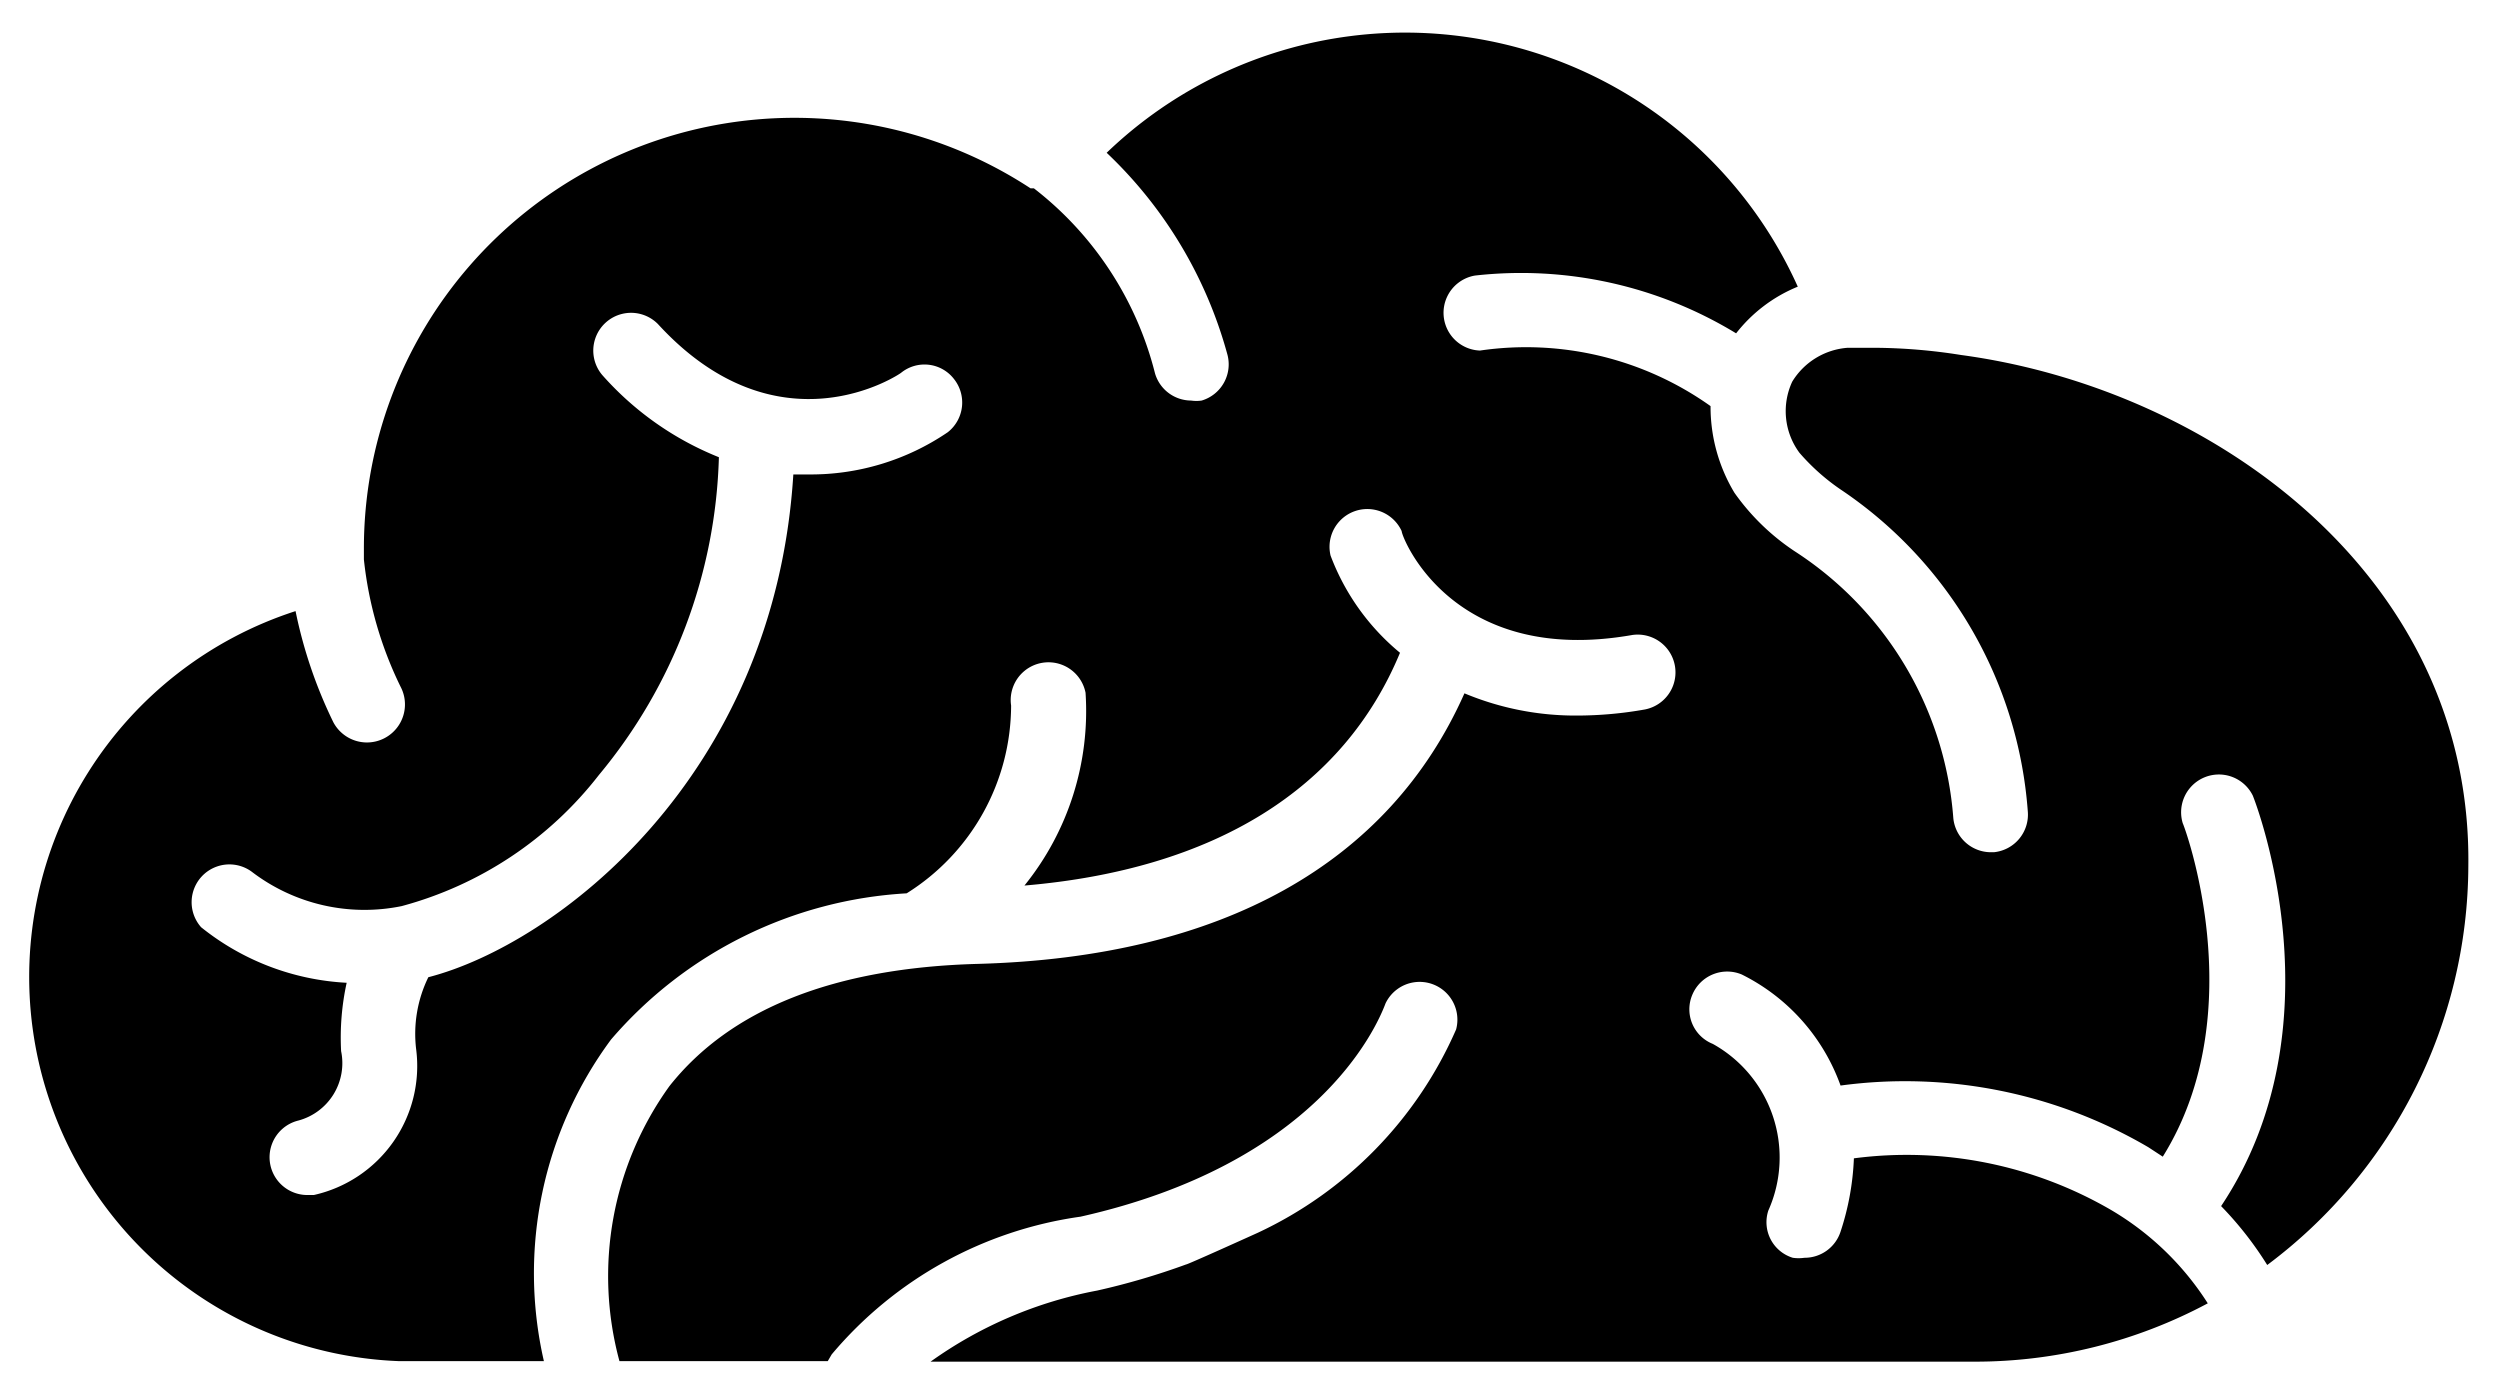 <svg xmlns="http://www.w3.org/2000/svg" viewBox="0 0 45 25"><path d="M35.3,6.39v0a10.21,10.21,0,0,0-1.56-.13h-.48a1.28,1.28,0,0,0-1,.61,1.26,1.26,0,0,0,.13,1.28,3.83,3.83,0,0,0,.74.66A7.65,7.65,0,0,1,36.5,14.6a.68.68,0,0,1-.61.74h-.06a.68.68,0,0,1-.67-.61,6.28,6.28,0,0,0-2.86-4.81,4.1,4.1,0,0,1-1.08-1.05,3,3,0,0,1-.43-1.56,5.73,5.73,0,0,0-4.15-1,.68.68,0,0,1-.09-1.35A7.44,7.44,0,0,1,31.25,6a2.7,2.7,0,0,1,1.11-.84A7.75,7.75,0,0,0,19.92,2.75a7.84,7.84,0,0,1,2.17,3.62.68.68,0,0,1-.46.84.65.65,0,0,1-.19,0,.68.68,0,0,1-.65-.49,6.09,6.09,0,0,0-2.18-3.33l-.06,0a7.75,7.75,0,0,0-12,6.49c0,.06,0,.13,0,.19v0a6.84,6.84,0,0,0,.66,2.29A.68.68,0,1,1,6,13a8.35,8.35,0,0,1-.68-2A6.92,6.92,0,0,0,7.17,24.5H9.79A7.07,7.07,0,0,1,11,18.71a7.58,7.58,0,0,1,5.32-2.63A4,4,0,0,0,18.2,12.7a.68.68,0,0,1,1.34-.23,5,5,0,0,1-1.1,3.47c3.41-.29,5.74-1.73,6.76-4.19A4.17,4.17,0,0,1,23.95,10a.68.68,0,0,1,1.28-.44c0,.11.91,2.44,4.15,1.87a.68.68,0,0,1,.23,1.34,7,7,0,0,1-1.2.11,5.18,5.18,0,0,1-2.05-.4C25,15.54,22,17.23,17.6,17.35c-2.58.07-4.45.81-5.55,2.2a5.85,5.85,0,0,0-.9,4.95H14.9l.07-.12a7.15,7.15,0,0,1,4.48-2.48c4.22-.95,5.31-3.36,5.49-3.84a.68.68,0,0,1,1.27.47,7.23,7.23,0,0,1-3.57,3.66s-1.28.58-1.29.57a12.83,12.83,0,0,1-1.6.47,7.54,7.54,0,0,0-3,1.28H35.54a8.89,8.89,0,0,0,4.2-1.05A5.17,5.17,0,0,0,38,21.78a7.32,7.32,0,0,0-4.63-.93,4.79,4.79,0,0,1-.24,1.32.68.68,0,0,1-.65.47.72.72,0,0,1-.21,0,.67.67,0,0,1-.44-.85,2.34,2.34,0,0,0-1-3,.67.67,0,0,1-.37-.88.68.68,0,0,1,.89-.37,3.58,3.58,0,0,1,1.78,2,8.66,8.66,0,0,1,5.54,1.11l.26.17c1.64-2.63.37-6,.36-6a.68.68,0,0,1,1.26-.5c.07.17,1.59,4.15-.57,7.39a6.25,6.25,0,0,1,.83,1.06,9,9,0,0,0,3.62-7.18C44.5,10.36,39.82,7,35.3,6.39ZM17.06,7.78a4.38,4.38,0,0,1-2.51.76h-.27C13.94,14,10,17,7.71,17.59a2.32,2.32,0,0,0-.22,1.29,2.38,2.38,0,0,1-1.84,2.63l-.14,0a.68.68,0,0,1-.14-1.34,1.07,1.07,0,0,0,.77-1.25,4.62,4.62,0,0,1,.1-1.23,4.56,4.56,0,0,1-2.62-1,.68.68,0,0,1,.91-1,3.34,3.34,0,0,0,2.7.62,6.69,6.69,0,0,0,3.55-2.36,9.34,9.34,0,0,0,2.16-5.72,5.56,5.56,0,0,1-2.1-1.48.68.68,0,0,1,1-.92c2.18,2.38,4.36.9,4.38.88a.67.67,0,0,1,.95.11A.68.68,0,0,1,17.06,7.78Z" fill="#000"/></svg>
